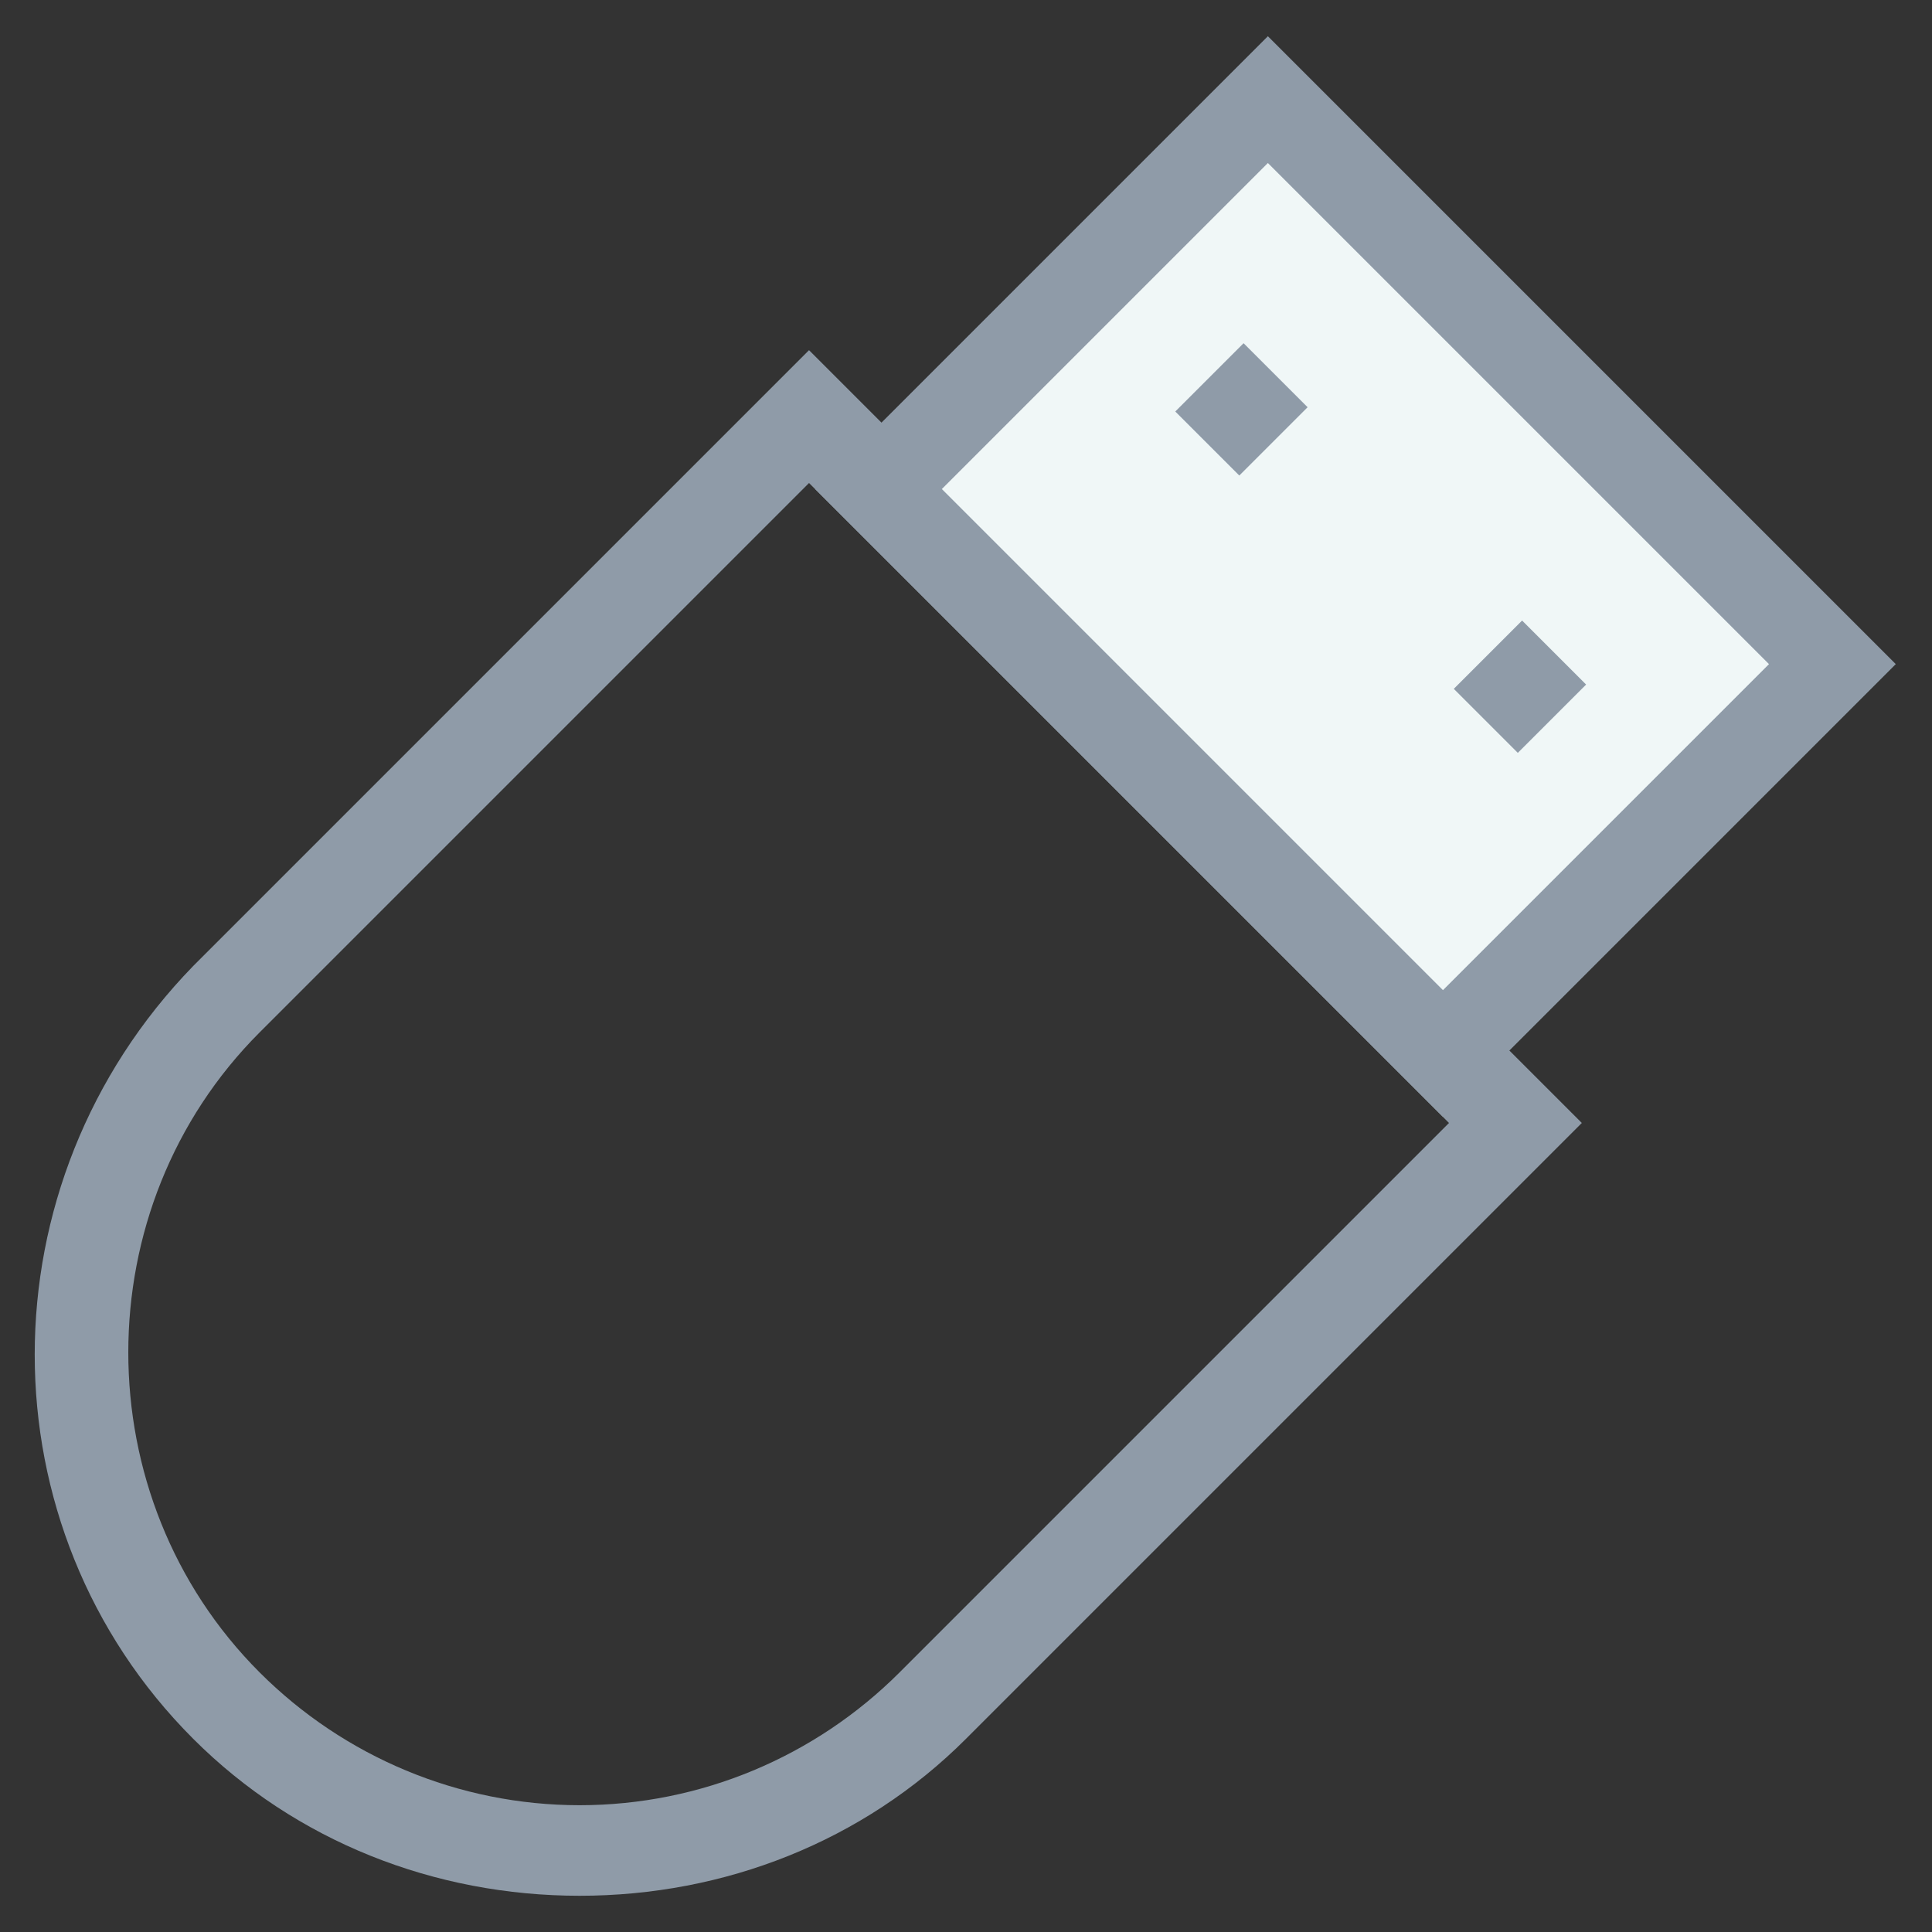 <?xml version="1.0" encoding="utf-8"?>
<!-- Generator: Adobe Illustrator 18.0.0, SVG Export Plug-In . SVG Version: 6.00 Build 0)  -->
<!DOCTYPE svg PUBLIC "-//W3C//DTD SVG 1.1//EN" "http://www.w3.org/Graphics/SVG/1.1/DTD/svg11.dtd">
<svg version="1.1" id="Layer_1" xmlns="http://www.w3.org/2000/svg" xmlns:xlink="http://www.w3.org/1999/xlink" x="0px" y="0px"
	 viewBox="0 0 32 32" enable-background="new 0 0 32 32" xml:space="preserve">
<rect x="0" y="0" width="32" height="32" fill="#333333" stroke="none"/>
<g>
	<g>
		<path fill="#8F9BA8" d="M9.6,31.4c-2.4,0-4.7-0.9-6.4-2.6c-3.5-3.5-3.5-9.2,0-12.8L13.4,5.8l12.8,12.8L16,28.8
			C14.3,30.5,12,31.4,9.6,31.4z M13.4,8l-9.1,9.1c-2.9,2.9-2.9,7.7,0,10.6c1.4,1.4,3.3,2.2,5.3,2.2c2,0,3.9-0.8,5.3-2.2l9.1-9.1
			L13.4,8z"/>
	</g>
	<g>
		
			<rect x="17.9" y="2.9" transform="matrix(0.707 -0.707 0.707 0.707 -0.169 18.674)" fill="#F0F7F7" width="9.1" height="13.2"/>
		<path fill="#8F9BA8" d="M23.9,18.5L13.5,8.1L21,0.6L31.4,11L23.9,18.5z M15.6,8.1l8.3,8.3l5.4-5.4L21,2.7L15.6,8.1z"/>
	</g>
	<g>
		<line fill="#F0F7F7" x1="21.1" y1="6.2" x2="20" y2="7.4"/>
		
			<rect x="19.8" y="6" transform="matrix(0.707 0.707 -0.707 0.707 10.841 -12.556)" fill="#8F9BA8" width="1.5" height="1.6"/>
	</g>
	<g>
		<line fill="#F0F7F7" x1="25.8" y1="10.9" x2="24.6" y2="12"/>
		
			<rect x="24.4" y="10.6" transform="matrix(0.707 0.707 -0.707 0.707 15.454 -14.467)" fill="#8F9BA8" width="1.5" height="1.6"/>
	</g>
</g>
</svg>
